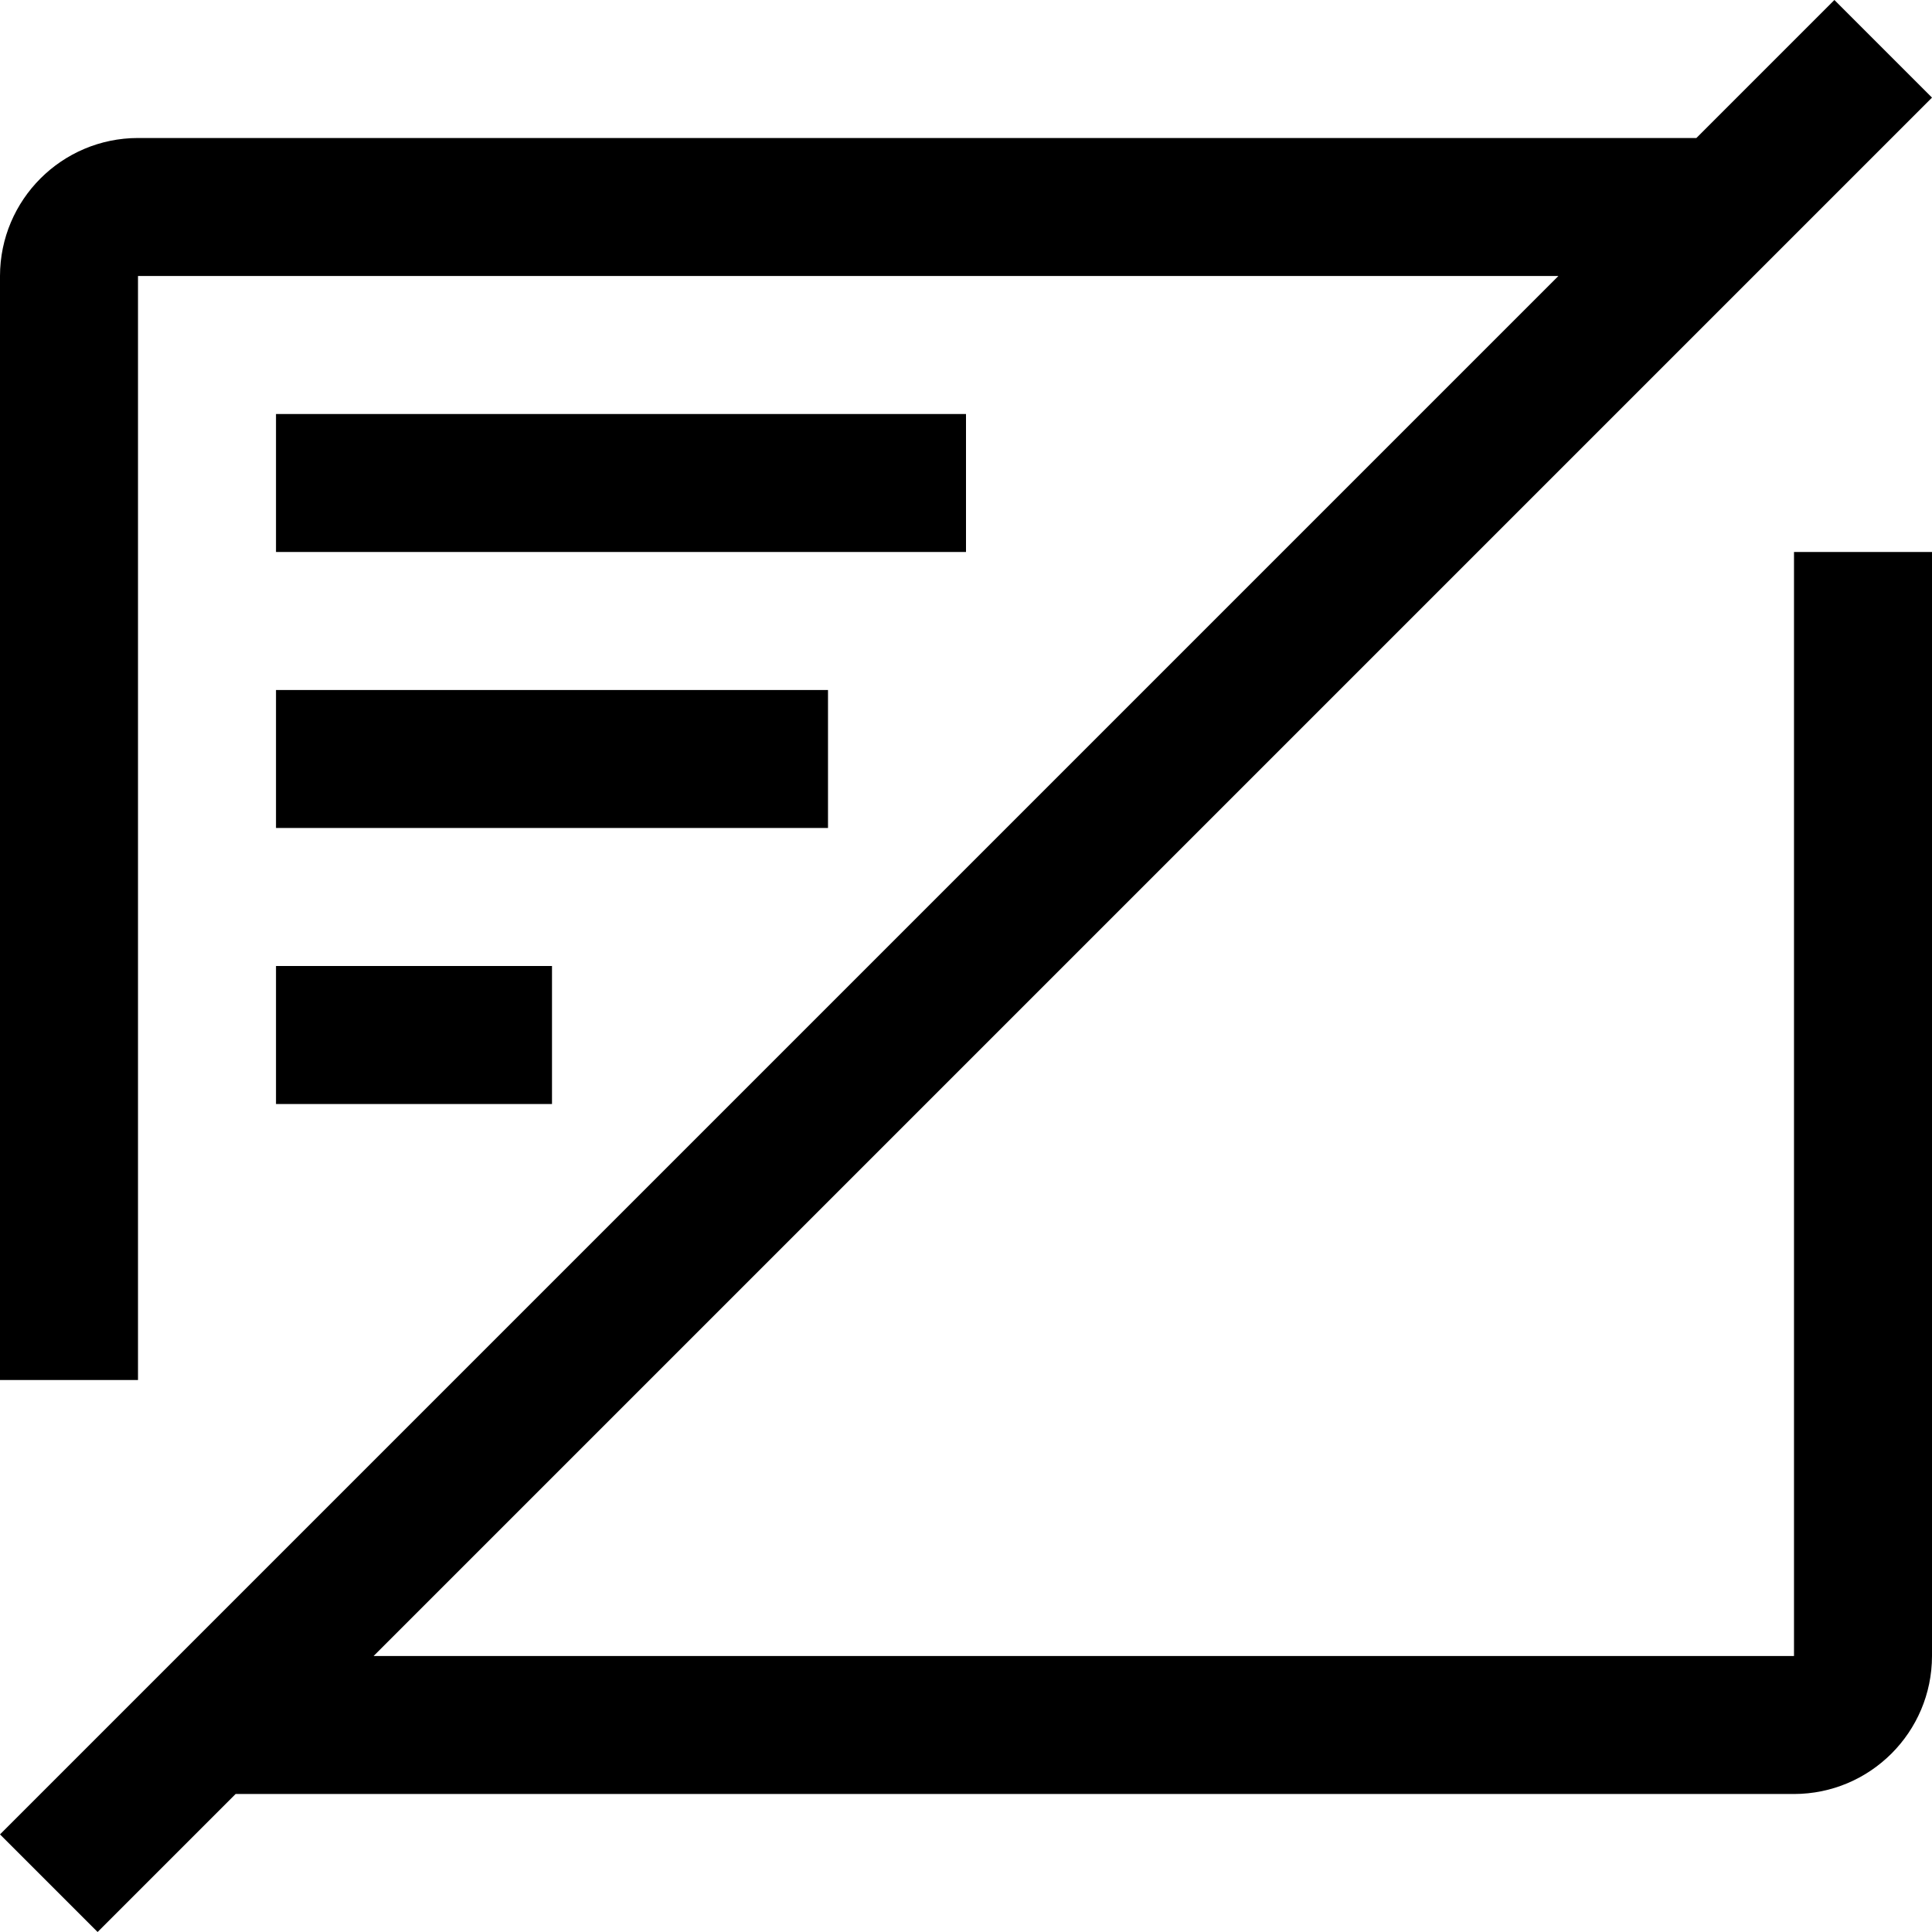 <?xml version="1.0" encoding="UTF-8"?>
<svg width="21px" height="21px" viewBox="0 0 21 21" version="1.1" xmlns="http://www.w3.org/2000/svg" xmlns:xlink="http://www.w3.org/1999/xlink">
    <title>Actions / Formatting / spell-check / 24 Copy 14</title>
    <g id="Page-1" stroke="none" stroke-width="1" fill="none" fill-rule="evenodd">
        <g id="Actions-/-Formatting-/-spell-check-/-24-Copy-14" transform="translate(-1.5, -1.5)" fill="#000000">
            <path d="M4.5,6 L12,6 L12,7.5 L4.5,7.5 L4.5,6 Z M4.5,9 L10.5,9 L10.5,10.5 L4.5,10.5 L4.5,9 Z M4.5,12 L7.5,12 L7.5,13.5 L4.5,13.5 L4.5,12 Z M21,19.5 L5.561,19.5 L22.5,2.561 L21.439,1.5 L19.939,3 L3,3 C2.172,3.001 1.501,3.672 1.5,4.5 L1.5,16.5 L3,16.5 L3,4.5 L18.439,4.5 L1.5,21.439 L2.561,22.5 L4.061,21 L21,21 C21.828,20.999 22.499,20.328 22.5,19.5 L22.5,7.5 L21,7.5 L21,19.5 Z" id="Fill"></path>
        </g>
    </g>
</svg>